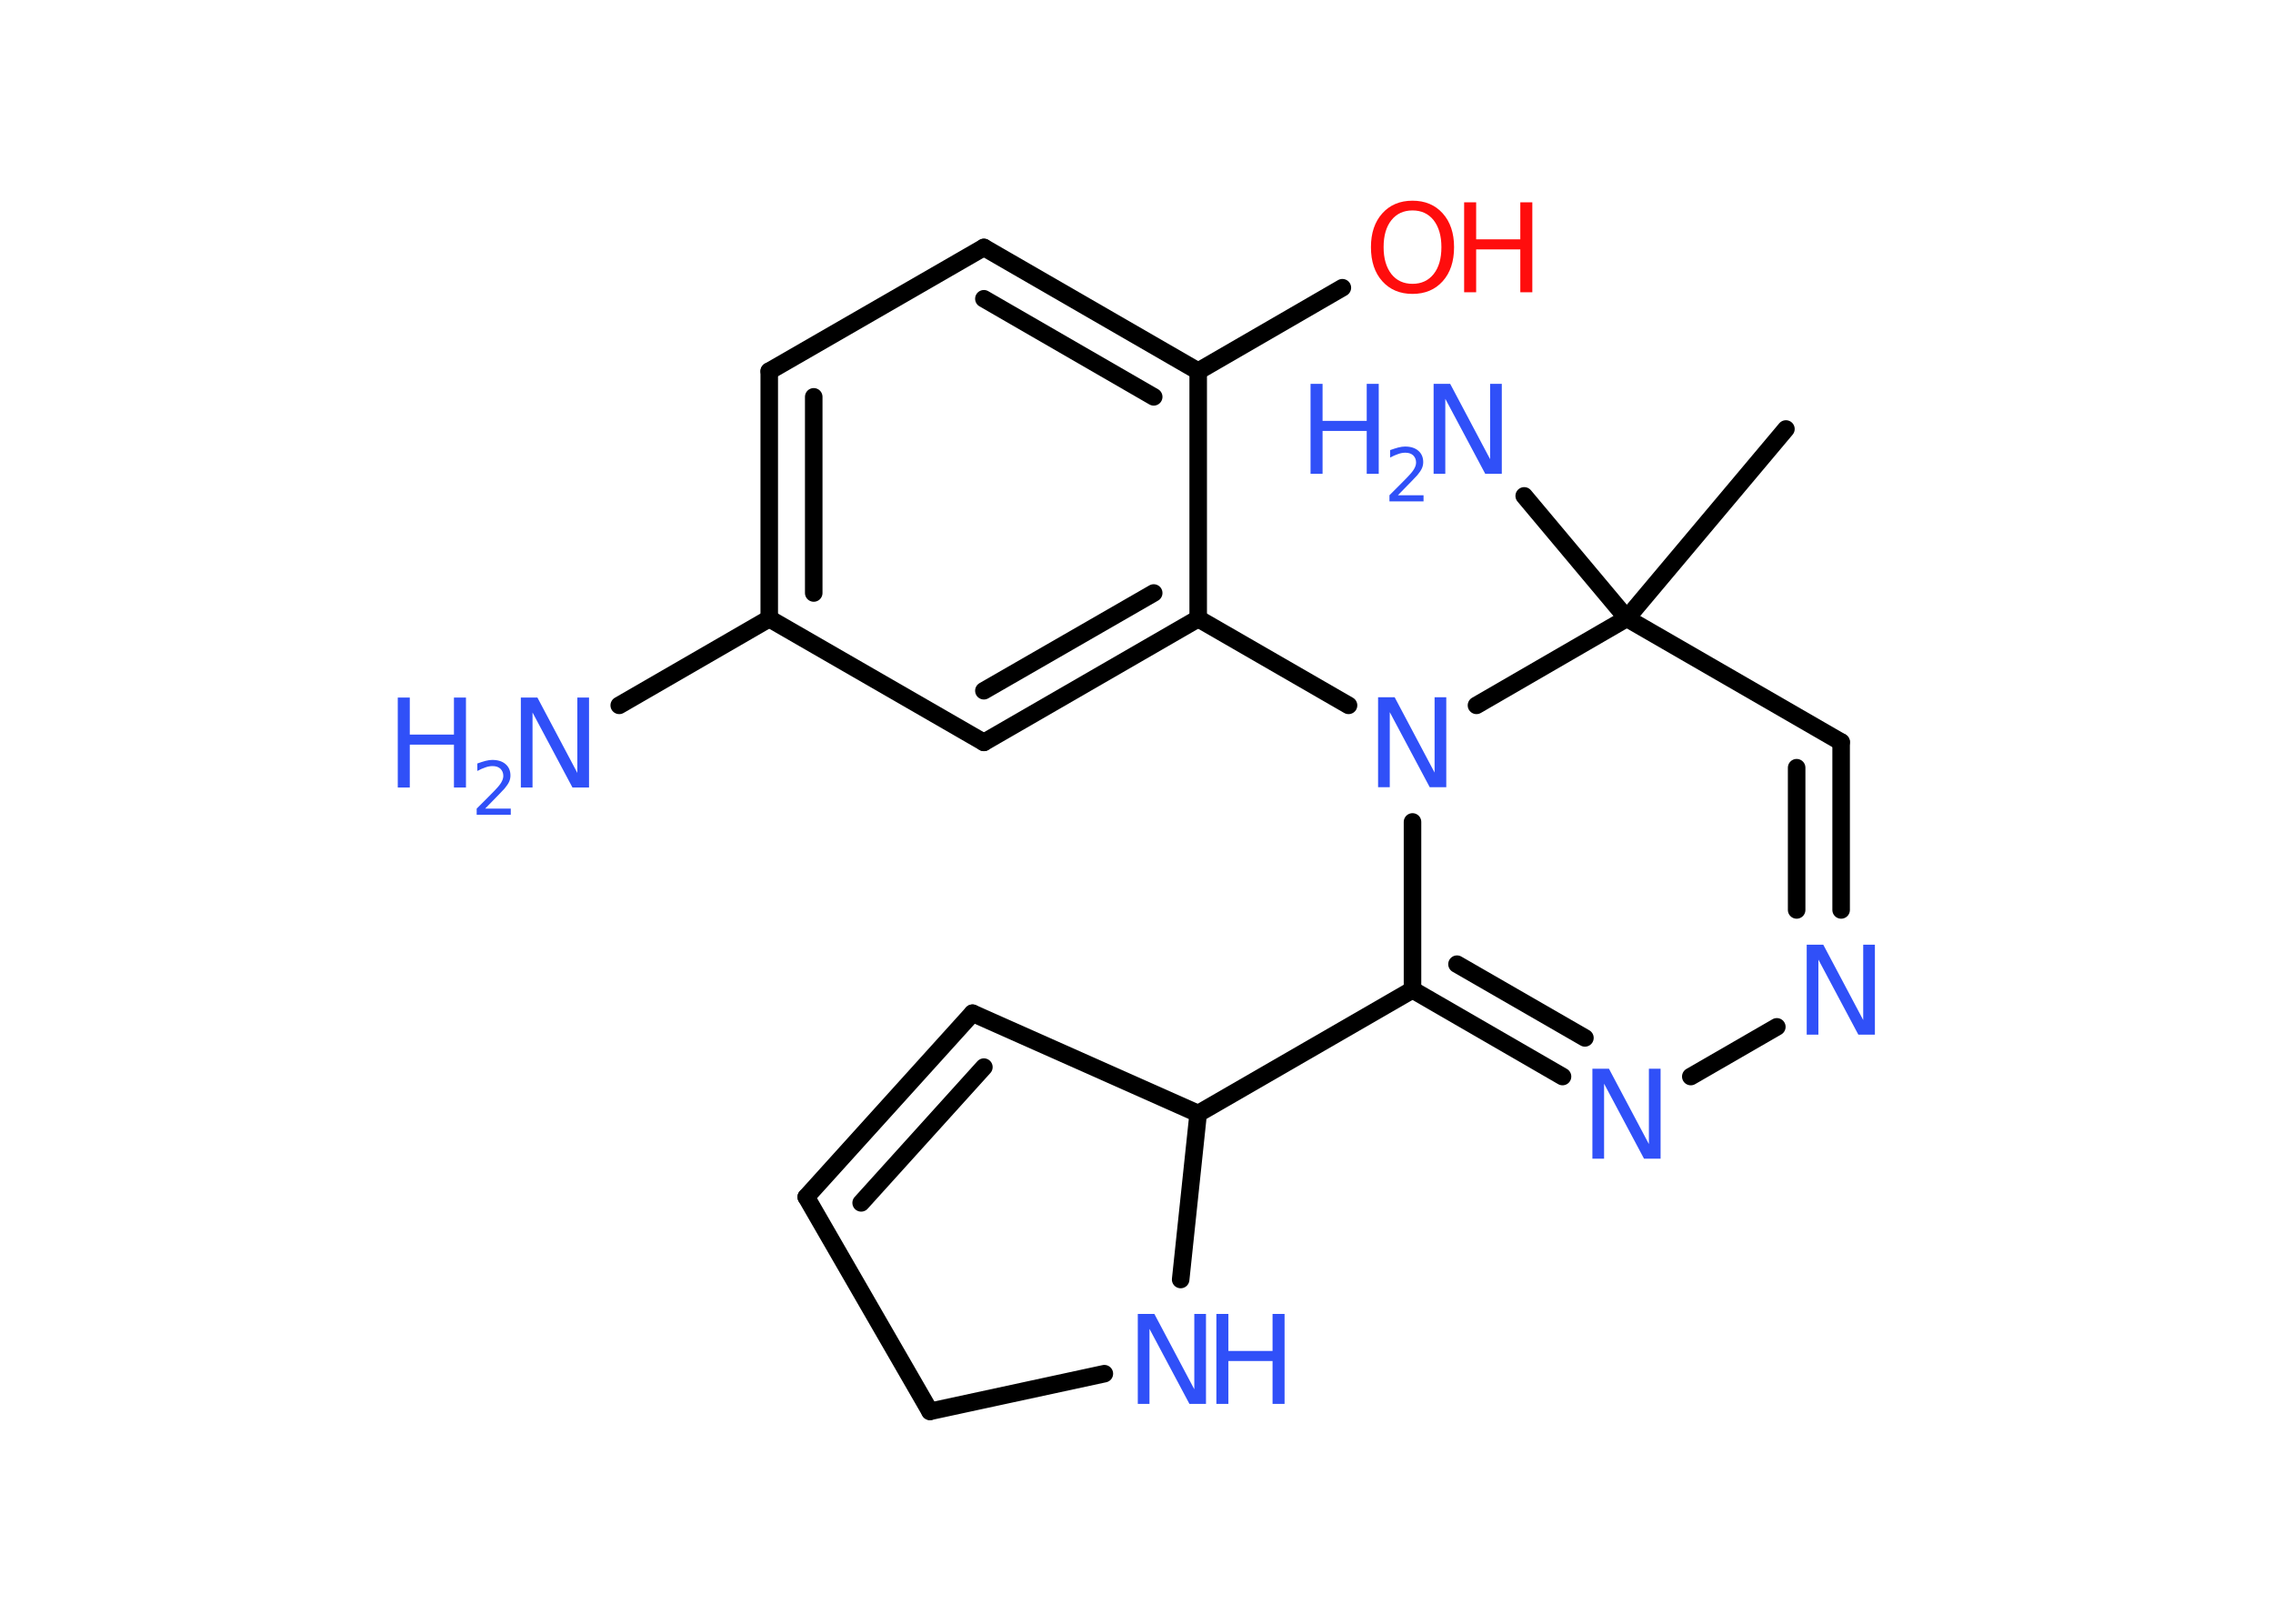 <?xml version='1.0' encoding='UTF-8'?>
<!DOCTYPE svg PUBLIC "-//W3C//DTD SVG 1.1//EN" "http://www.w3.org/Graphics/SVG/1.1/DTD/svg11.dtd">
<svg version='1.2' xmlns='http://www.w3.org/2000/svg' xmlns:xlink='http://www.w3.org/1999/xlink' width='70.0mm' height='50.0mm' viewBox='0 0 70.0 50.0'>
  <desc>Generated by the Chemistry Development Kit (http://github.com/cdk)</desc>
  <g stroke-linecap='round' stroke-linejoin='round' stroke='#000000' stroke-width='.54' fill='#3050F8'>
    <rect x='.0' y='.0' width='70.0' height='50.0' fill='#FFFFFF' stroke='none'/>
    <g id='mol1' class='mol'>
      <line id='mol1bnd1' class='bond' x1='55.0' y1='13.21' x2='50.1' y2='19.04'/>
      <line id='mol1bnd2' class='bond' x1='50.1' y1='19.04' x2='46.94' y2='15.27'/>
      <line id='mol1bnd3' class='bond' x1='50.1' y1='19.04' x2='56.7' y2='22.85'/>
      <g id='mol1bnd4' class='bond'>
        <line x1='56.7' y1='28.02' x2='56.7' y2='22.85'/>
        <line x1='55.33' y1='28.02' x2='55.33' y2='23.64'/>
      </g>
      <line id='mol1bnd5' class='bond' x1='54.72' y1='31.62' x2='52.07' y2='33.15'/>
      <g id='mol1bnd6' class='bond'>
        <line x1='43.5' y1='30.48' x2='48.12' y2='33.15'/>
        <line x1='44.87' y1='29.69' x2='48.81' y2='31.96'/>
      </g>
      <line id='mol1bnd7' class='bond' x1='43.5' y1='30.48' x2='36.9' y2='34.29'/>
      <line id='mol1bnd8' class='bond' x1='36.9' y1='34.29' x2='29.95' y2='31.2'/>
      <g id='mol1bnd9' class='bond'>
        <line x1='29.95' y1='31.2' x2='24.83' y2='36.86'/>
        <line x1='30.3' y1='32.86' x2='26.52' y2='37.04'/>
      </g>
      <line id='mol1bnd10' class='bond' x1='24.83' y1='36.86' x2='28.64' y2='43.46'/>
      <line id='mol1bnd11' class='bond' x1='28.64' y1='43.46' x2='34.01' y2='42.3'/>
      <line id='mol1bnd12' class='bond' x1='36.9' y1='34.29' x2='36.36' y2='39.4'/>
      <line id='mol1bnd13' class='bond' x1='43.5' y1='30.48' x2='43.5' y2='25.31'/>
      <line id='mol1bnd14' class='bond' x1='50.1' y1='19.04' x2='45.47' y2='21.72'/>
      <line id='mol1bnd15' class='bond' x1='41.53' y1='21.72' x2='36.9' y2='19.05'/>
      <g id='mol1bnd16' class='bond'>
        <line x1='30.3' y1='22.86' x2='36.9' y2='19.05'/>
        <line x1='30.3' y1='21.27' x2='35.53' y2='18.26'/>
      </g>
      <line id='mol1bnd17' class='bond' x1='30.3' y1='22.86' x2='23.69' y2='19.05'/>
      <line id='mol1bnd18' class='bond' x1='23.69' y1='19.05' x2='19.07' y2='21.72'/>
      <g id='mol1bnd19' class='bond'>
        <line x1='23.69' y1='11.43' x2='23.69' y2='19.05'/>
        <line x1='25.06' y1='12.22' x2='25.06' y2='18.26'/>
      </g>
      <line id='mol1bnd20' class='bond' x1='23.69' y1='11.43' x2='30.3' y2='7.62'/>
      <g id='mol1bnd21' class='bond'>
        <line x1='36.9' y1='11.43' x2='30.3' y2='7.62'/>
        <line x1='35.53' y1='12.22' x2='30.3' y2='9.2'/>
      </g>
      <line id='mol1bnd22' class='bond' x1='36.9' y1='19.05' x2='36.9' y2='11.43'/>
      <line id='mol1bnd23' class='bond' x1='36.9' y1='11.43' x2='41.34' y2='8.86'/>
      <g id='mol1atm3' class='atom'>
        <path d='M44.16 11.82h.5l1.23 2.32v-2.32h.36v2.77h-.51l-1.23 -2.31v2.31h-.36v-2.77z' stroke='none'/>
        <path d='M40.36 11.82h.37v1.14h1.36v-1.14h.37v2.77h-.37v-1.32h-1.36v1.32h-.37v-2.77z' stroke='none'/>
        <path d='M43.06 15.25h.78v.19h-1.05v-.19q.13 -.13 .35 -.35q.22 -.22 .28 -.29q.11 -.12 .15 -.21q.04 -.08 .04 -.16q.0 -.13 -.09 -.22q-.09 -.08 -.24 -.08q-.11 .0 -.22 .04q-.12 .04 -.25 .11v-.23q.14 -.05 .25 -.08q.12 -.03 .21 -.03q.26 .0 .41 .13q.15 .13 .15 .35q.0 .1 -.04 .19q-.04 .09 -.14 .21q-.03 .03 -.18 .19q-.15 .15 -.42 .43z' stroke='none'/>
      </g>
      <path id='mol1atm5' class='atom' d='M55.65 29.09h.5l1.23 2.32v-2.32h.36v2.77h-.51l-1.23 -2.31v2.31h-.36v-2.77z' stroke='none'/>
      <path id='mol1atm6' class='atom' d='M49.05 32.91h.5l1.23 2.32v-2.32h.36v2.77h-.51l-1.23 -2.31v2.31h-.36v-2.77z' stroke='none'/>
      <g id='mol1atm12' class='atom'>
        <path d='M35.05 40.46h.5l1.23 2.32v-2.32h.36v2.77h-.51l-1.23 -2.31v2.31h-.36v-2.77z' stroke='none'/>
        <path d='M37.46 40.46h.37v1.14h1.36v-1.14h.37v2.77h-.37v-1.32h-1.36v1.32h-.37v-2.77z' stroke='none'/>
      </g>
      <path id='mol1atm13' class='atom' d='M42.45 21.47h.5l1.23 2.32v-2.32h.36v2.77h-.51l-1.23 -2.31v2.31h-.36v-2.77z' stroke='none'/>
      <g id='mol1atm17' class='atom'>
        <path d='M16.05 21.48h.5l1.23 2.32v-2.32h.36v2.77h-.51l-1.23 -2.31v2.31h-.36v-2.77z' stroke='none'/>
        <path d='M12.25 21.48h.37v1.14h1.36v-1.14h.37v2.77h-.37v-1.32h-1.36v1.32h-.37v-2.77z' stroke='none'/>
        <path d='M14.95 24.9h.78v.19h-1.05v-.19q.13 -.13 .35 -.35q.22 -.22 .28 -.29q.11 -.12 .15 -.21q.04 -.08 .04 -.16q.0 -.13 -.09 -.22q-.09 -.08 -.24 -.08q-.11 .0 -.22 .04q-.12 .04 -.25 .11v-.23q.14 -.05 .25 -.08q.12 -.03 .21 -.03q.26 .0 .41 .13q.15 .13 .15 .35q.0 .1 -.04 .19q-.04 .09 -.14 .21q-.03 .03 -.18 .19q-.15 .15 -.42 .43z' stroke='none'/>
      </g>
      <g id='mol1atm21' class='atom'>
        <path d='M43.5 6.48q-.41 .0 -.65 .3q-.24 .3 -.24 .83q.0 .52 .24 .83q.24 .3 .65 .3q.41 .0 .65 -.3q.24 -.3 .24 -.83q.0 -.52 -.24 -.83q-.24 -.3 -.65 -.3zM43.5 6.18q.58 .0 .93 .39q.35 .39 .35 1.04q.0 .66 -.35 1.05q-.35 .39 -.93 .39q-.58 .0 -.93 -.39q-.35 -.39 -.35 -1.05q.0 -.65 .35 -1.04q.35 -.39 .93 -.39z' stroke='none' fill='#FF0D0D'/>
        <path d='M45.09 6.23h.37v1.14h1.36v-1.14h.37v2.77h-.37v-1.32h-1.36v1.32h-.37v-2.77z' stroke='none' fill='#FF0D0D'/>
      </g>
    </g>
  </g>
</svg>
